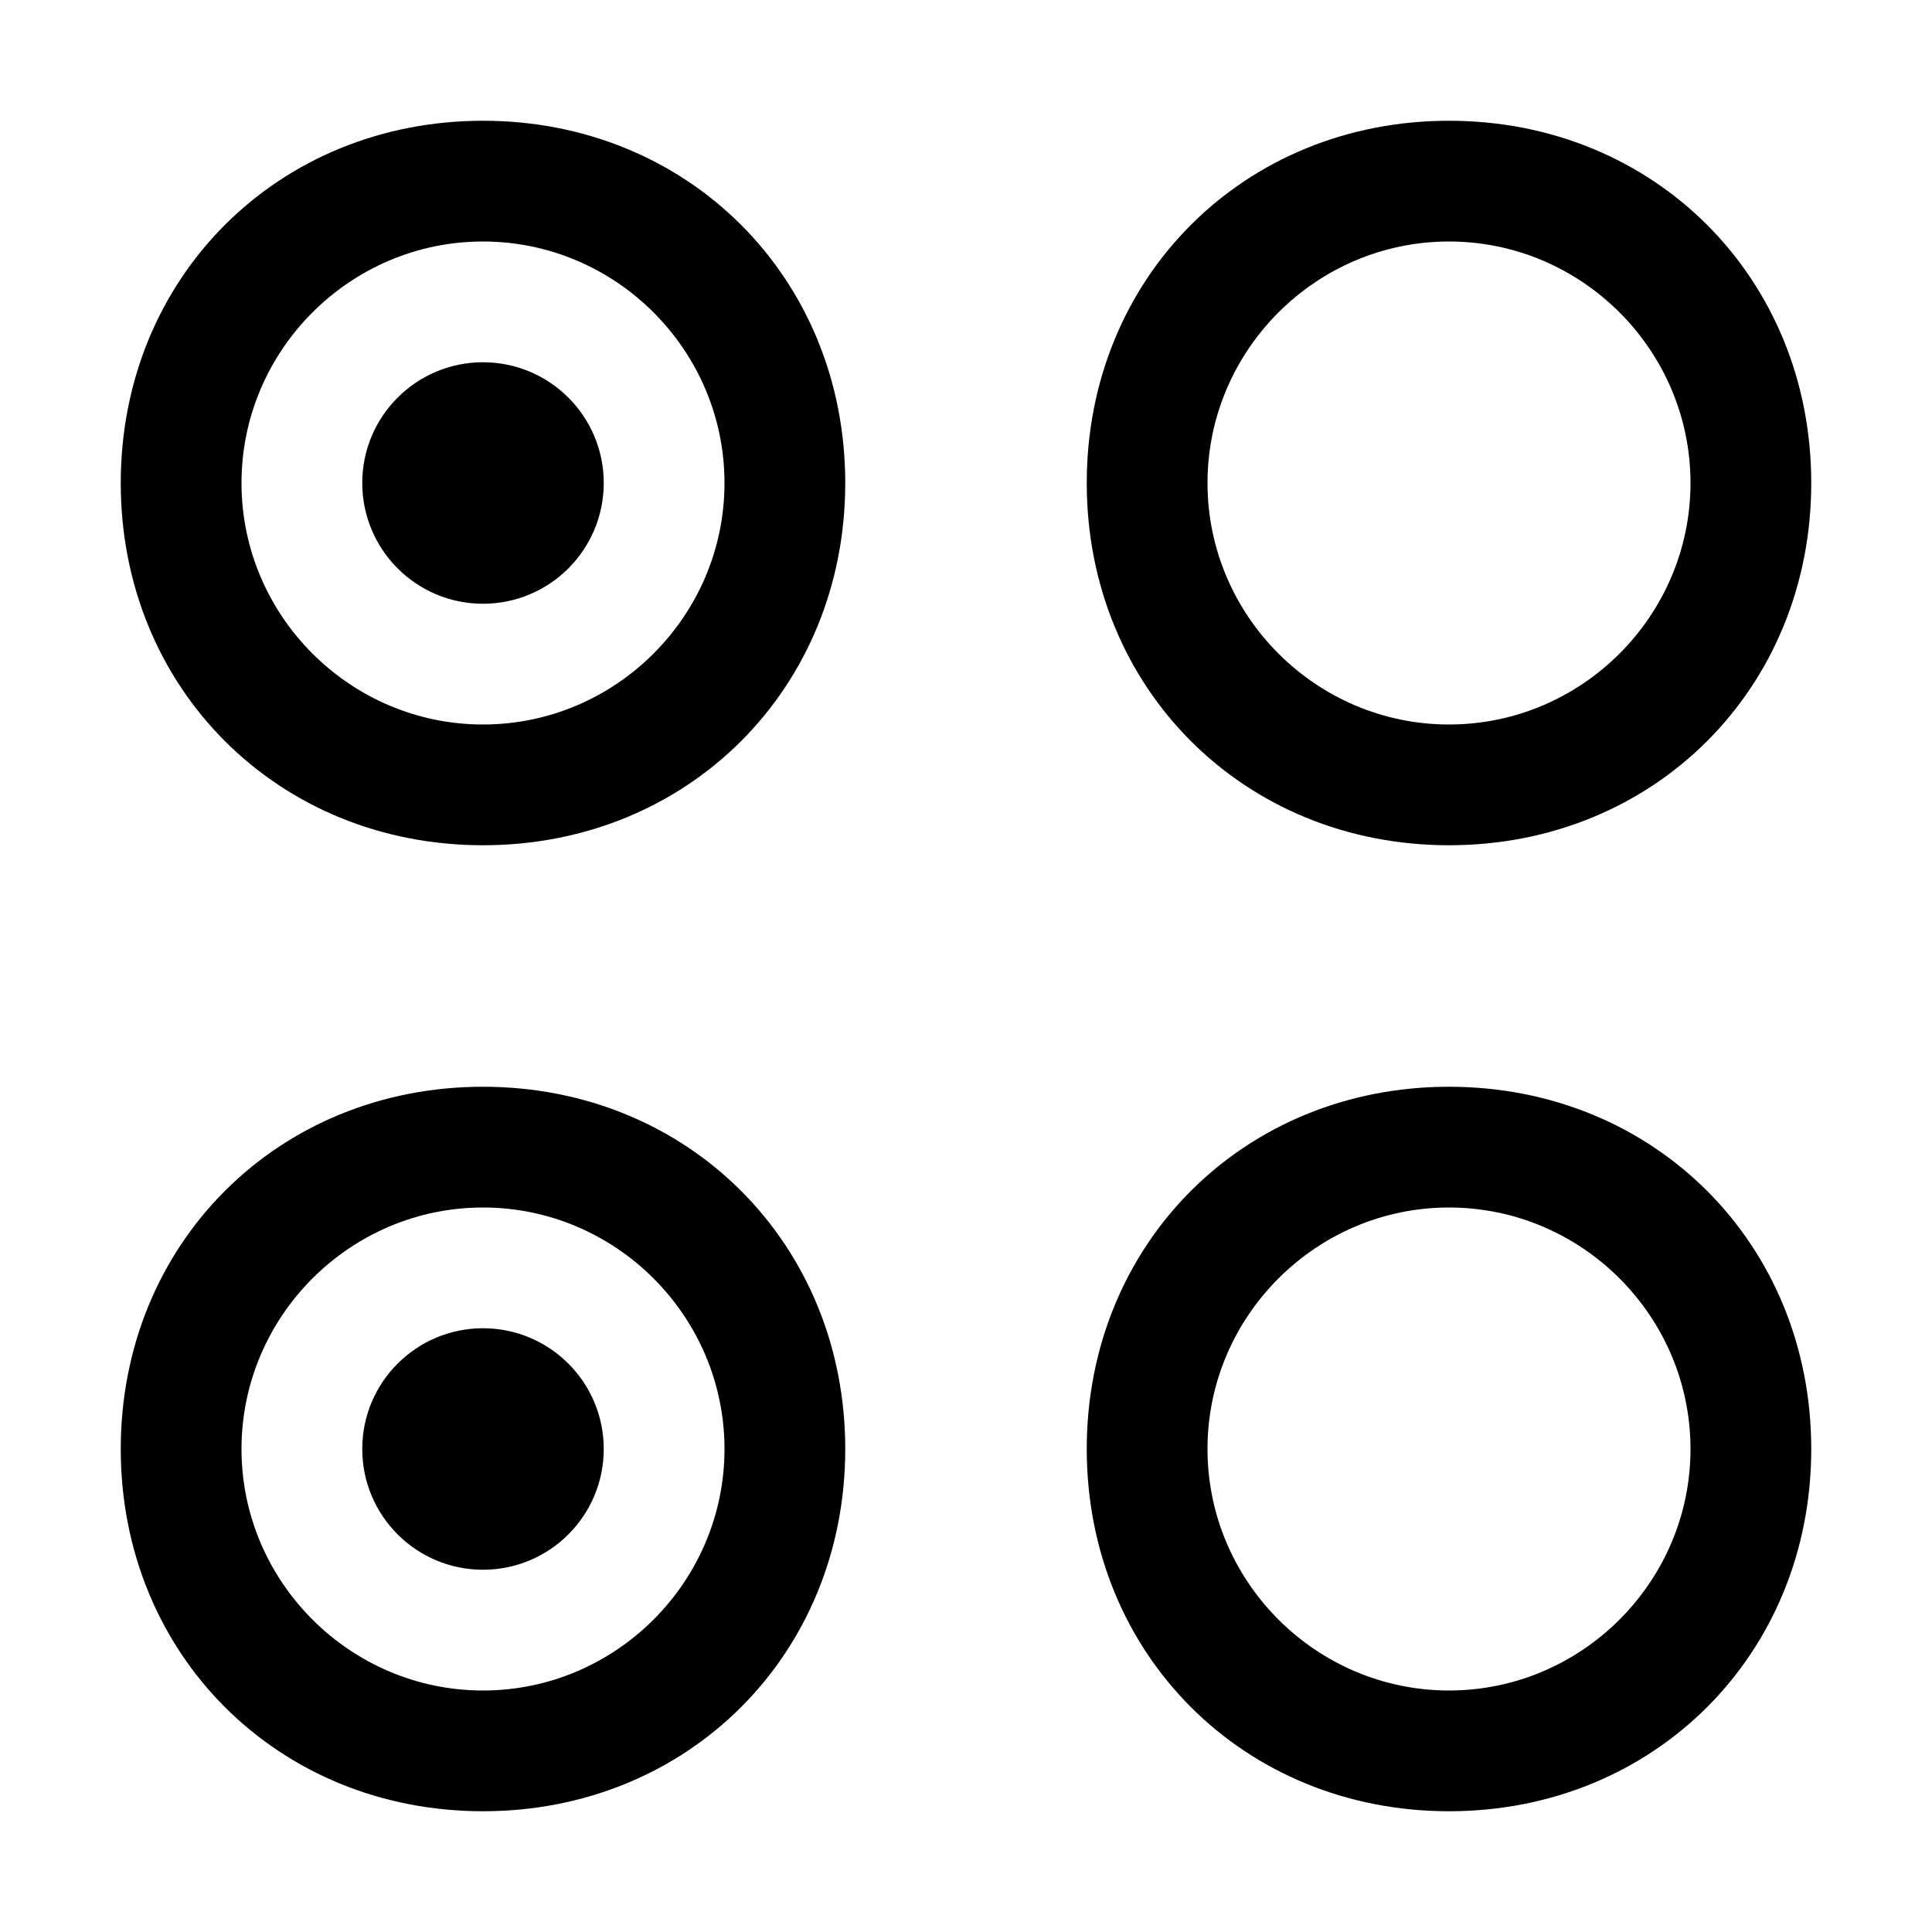 <?xml version="1.0" encoding="utf-8"?>
<!-- Generator: Adobe Illustrator 21.0.0, SVG Export Plug-In . SVG Version: 6.00 Build 0)  -->
<svg version="1.1" id="Layer_1" xmlns="http://www.w3.org/2000/svg" xmlns:xlink="http://www.w3.org/1999/xlink" x="0px" y="0px"
	 viewBox="0 0 16 16" enable-background="new 0 0 16 16" xml:space="preserve">
<g>
	<path d="M4,1C2.3,1,1,2.3,1,4s1.3,3,3,3s3-1.3,3-3S5.7,1,4,1z M4,6C2.9,6,2,5.1,2,4c0-1.1,0.9-2,2-2s2,0.9,2,2
		C6,5.1,5.1,6,4,6z"/>
	<circle cx="4" cy="4" r="1"/>
	<path d="M12,7c1.7,0,3-1.3,3-3s-1.3-3-3-3S9,2.3,9,4S10.3,7,12,7z M12,2c1.1,0,2,0.9,2,2c0,1.1-0.9,2-2,2
		s-2-0.9-2-2C10,2.9,10.9,2,12,2z"/>
	<path d="M4,9c-1.7,0-3,1.3-3,3s1.3,3,3,3s3-1.3,3-3S5.7,9,4,9z M4,14c-1.1,0-2-0.9-2-2c0-1.1,0.9-2,2-2s2,0.9,2,2
		C6,13.1,5.1,14,4,14z"/>
	<circle cx="4" cy="12" r="1"/>
	<path d="M12,9c-1.7,0-3,1.3-3,3s1.3,3,3,3s3-1.3,3-3S13.7,9,12,9z M12,14c-1.1,0-2-0.9-2-2c0-1.1,0.9-2,2-2
		s2,0.9,2,2C14,13.1,13.1,14,12,14z"/>
</g>
</svg>
